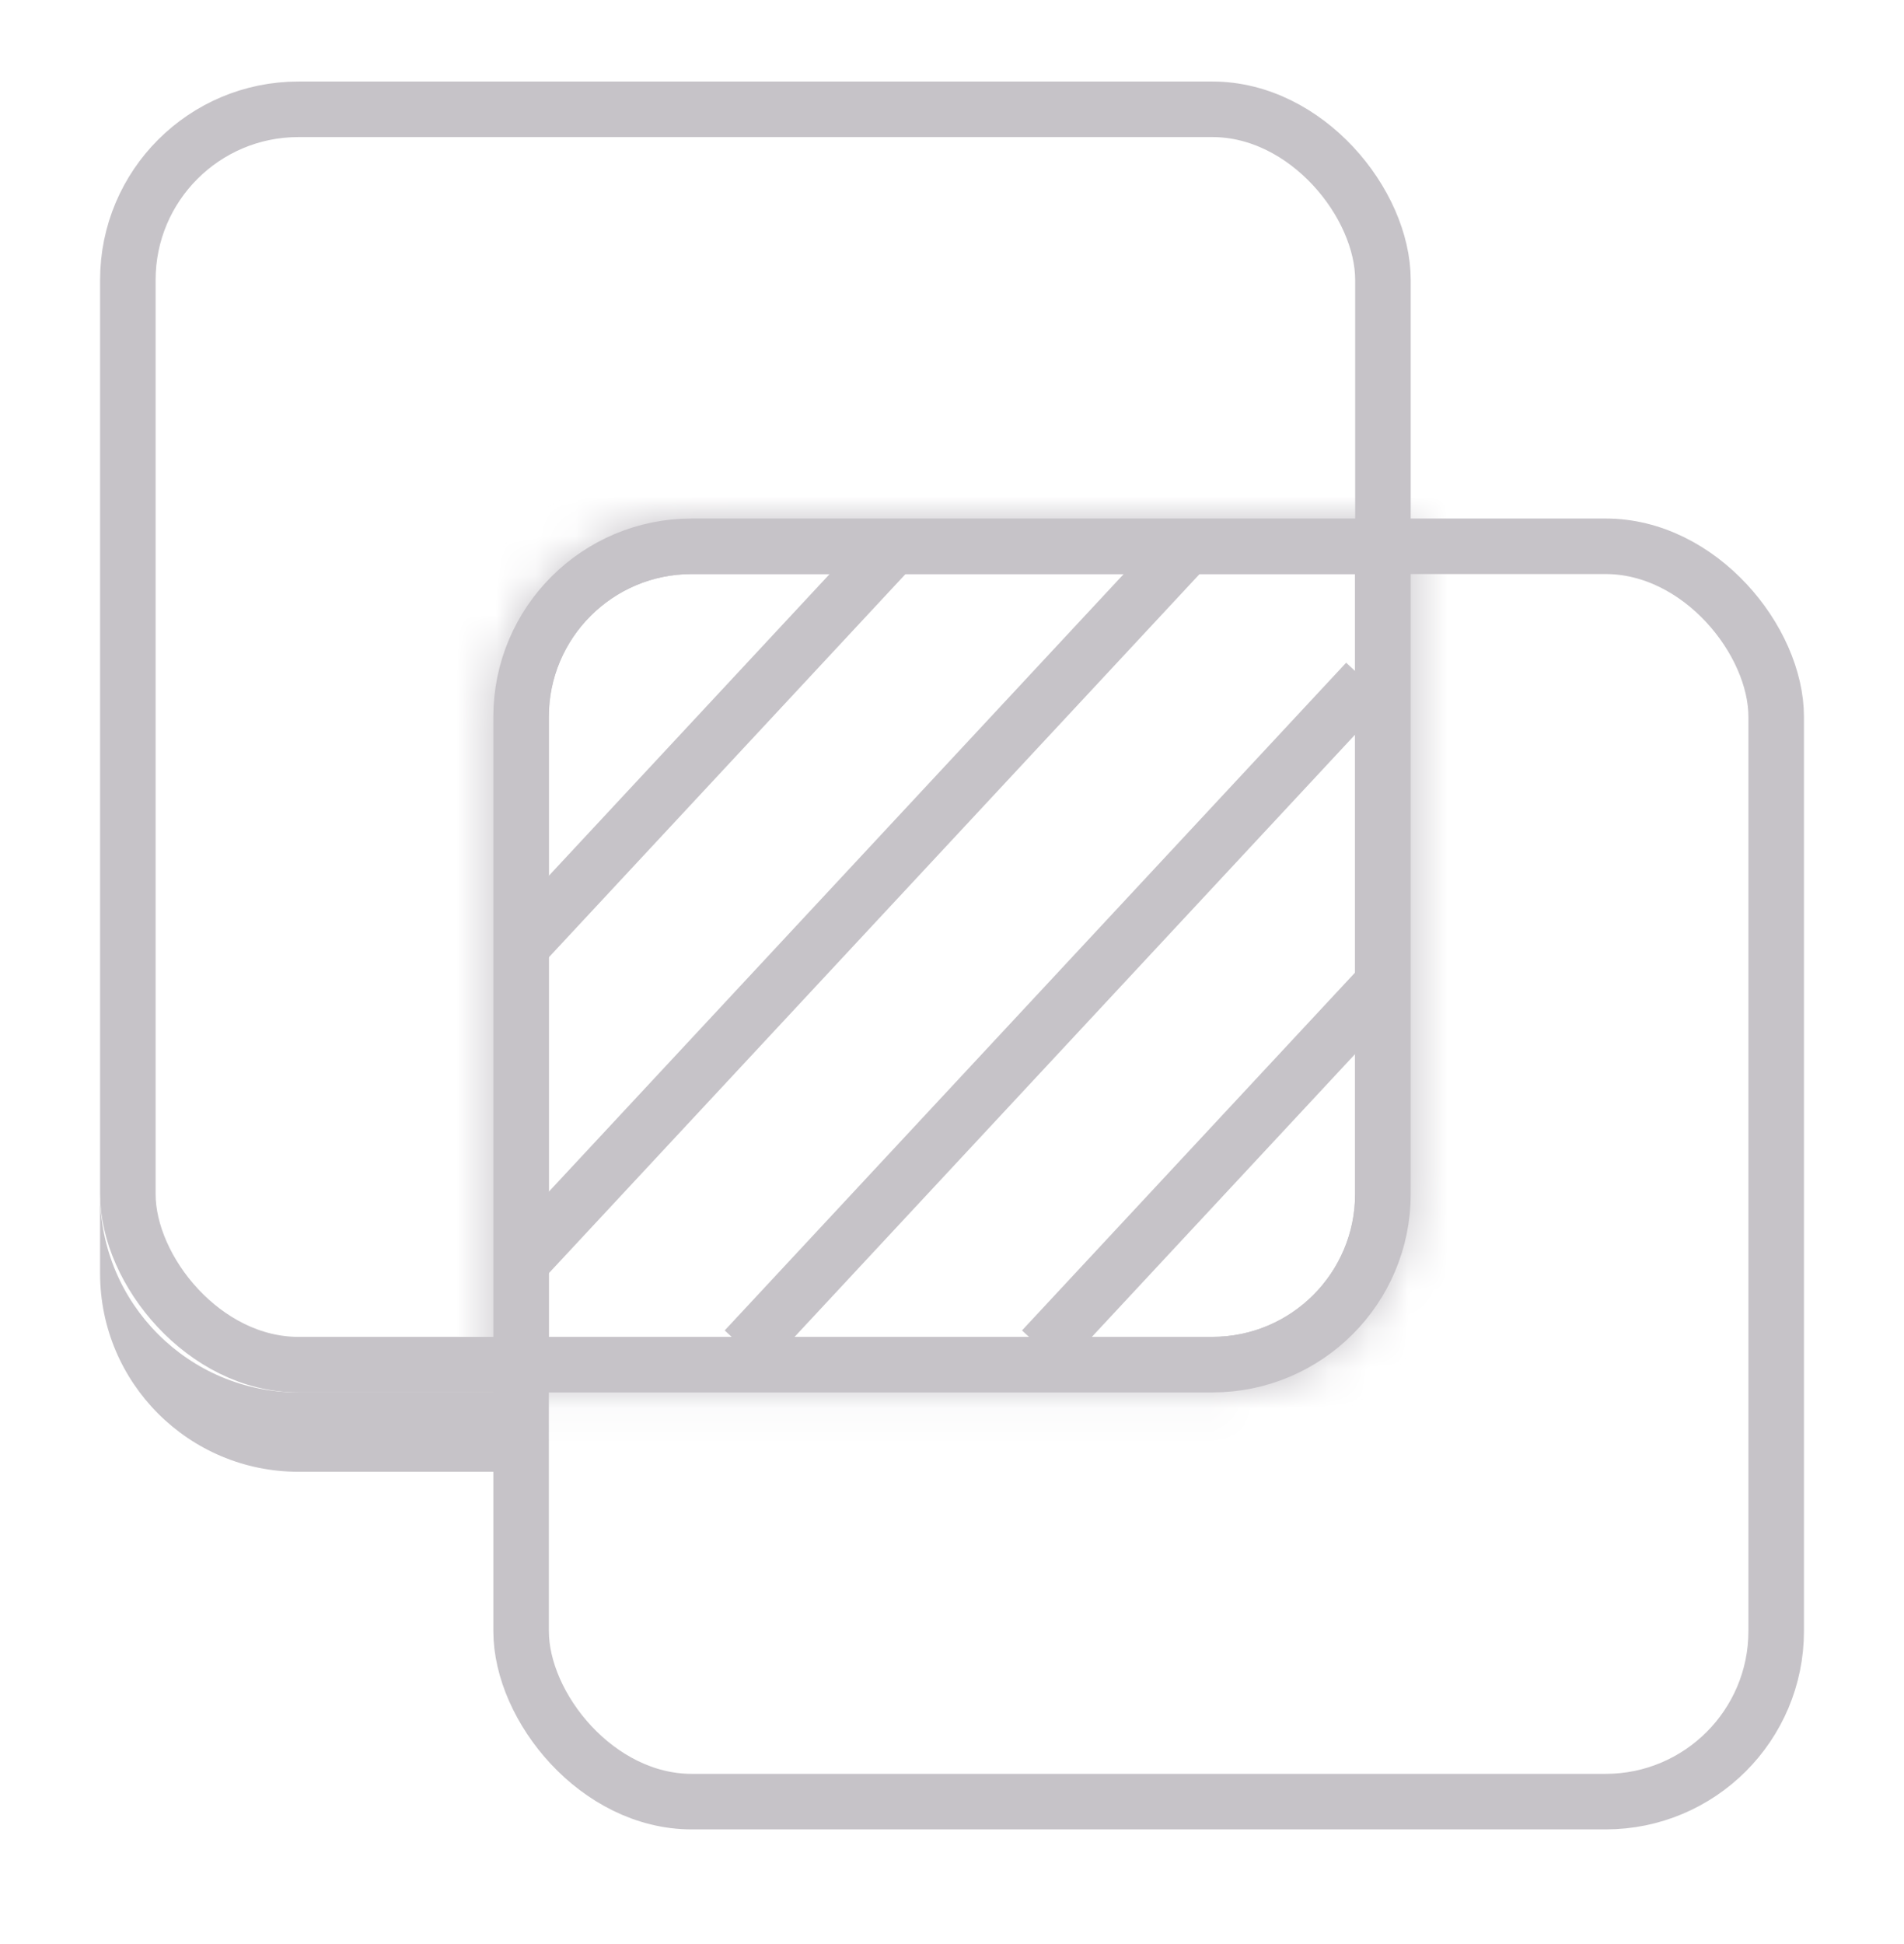 <svg width="48" height="49" viewBox="0 0 48 49" fill="none" xmlns="http://www.w3.org/2000/svg">
<rect x="3.223" y="2.755" width="31.641" height="31.641" rx="4.3" stroke="#C6C3C8" stroke-width="1.4"/>
<rect x="13.137" y="13.769" width="31.641" height="31.641" rx="4.3" stroke="#C6C3C8" stroke-width="1.4"/>
<mask id="path-3-inside-1" fill="white">
<path fill-rule="evenodd" clip-rule="evenodd" d="M35.561 13.069V30.096C35.561 32.857 33.322 35.096 30.561 35.096H12.433V18.069C12.433 15.308 14.672 13.069 17.433 13.069H35.561Z"/>
</mask>
<path d="M35.561 13.069H36.961V11.669H35.561V13.069ZM12.433 35.096H11.033V36.496H12.433V35.096ZM34.161 13.069V30.096H36.961V13.069H34.161ZM34.161 30.096C34.161 32.084 32.549 33.696 30.561 33.696V36.496C34.095 36.496 36.961 33.63 36.961 30.096H34.161ZM30.561 33.696H12.433V36.496H30.561V33.696ZM13.833 35.096V18.069H11.033V35.096H13.833ZM13.833 18.069C13.833 16.081 15.445 14.469 17.433 14.469V11.669C13.899 11.669 11.033 14.535 11.033 18.069H13.833ZM17.433 14.469H35.561V11.669H17.433V14.469Z" fill="#C6C3C8" mask="url(#path-3-inside-1)"/>
<path d="M29.608 14.122L13.484 31.442" stroke="#C6C3C8" stroke-width="1.4" stroke-linecap="square"/>
<path d="M22.19 14.127L13.485 23.479" stroke="#C6C3C8" stroke-width="1.4" stroke-linecap="square"/>
<path d="M33.972 17.693L19.259 33.498" stroke="#C6C3C8" stroke-width="1.4" stroke-linecap="square"/>
<path d="M34.272 25.422L26.754 33.498" stroke="#C6C3C8" stroke-width="1.4" stroke-linecap="square"/>
<path fill-rule="evenodd" clip-rule="evenodd" d="M12.929 35.096H7.523C4.762 35.096 2.523 32.857 2.523 30.096V32.096C2.523 34.857 4.762 37.096 7.523 37.096H12.929V35.096Z" fill="#C6C3C8"/>
</svg>
